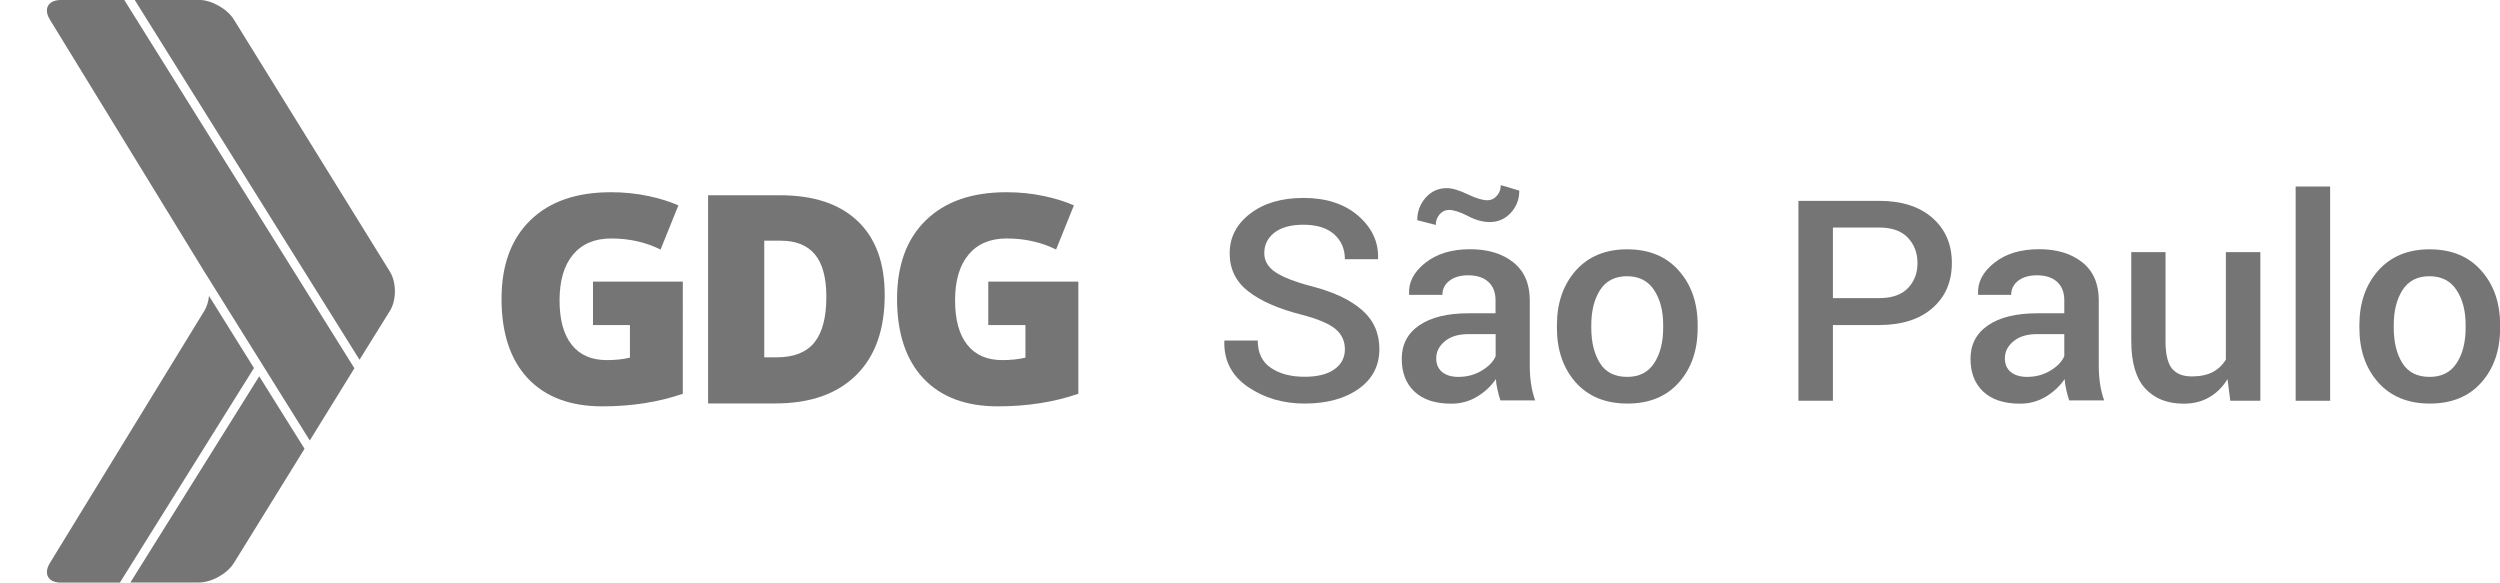 <?xml version="1.0" encoding="utf-8"?>
<!-- Generator: Adobe Illustrator 17.1.0, SVG Export Plug-In . SVG Version: 6.00 Build 0)  -->
<!DOCTYPE svg PUBLIC "-//W3C//DTD SVG 1.1//EN" "http://www.w3.org/Graphics/SVG/1.1/DTD/svg11.dtd">
<svg version="1.1" xmlns="http://www.w3.org/2000/svg" xmlns:xlink="http://www.w3.org/1999/xlink" x="0px" y="0px"
	 width="2145.9px" height="500.2px" viewBox="0 0 2145.9 500.2" enable-background="new 0 0 2145.9 500.2" xml:space="preserve">
<g id="Layer_1">
	<g>
		<path fill="#757575" d="M304.2,316.1L106.7,0H52.2c-10.9,0-15.1,7.6-9.4,16.8l132.6,216.4l0.7,1.1l89.8,143.8L304.2,316.1z"/>
		<path fill="#757575" d="M334.7,266.8c5.7-9.2,5.7-24.3,0-33.6l-134-216.5C195,7.5,181.4-0.1,170.6-0.1h-55l193,308.9L334.7,266.8z
			"/>
		<path fill="#757575" d="M222.5,323L111.9,500h58.8c10.8,0,24.4-7.5,30.1-16.8l53.5-86.5c0.2-0.3,0.6-1,1.5-2.4l5.6-9.1L222.5,323z
			"/>
		<path fill="#757575" d="M175.4,266.8L42.8,483.3c-5.7,9.3-1.4,16.8,9.4,16.8h50.7L218,315.9L179.4,254
			C178.9,258.8,177.6,263.3,175.4,266.8z"/>
	</g>
	<g enable-background="new    ">
		<path fill="#757575" d="M509,241.7h77.1V338c-20.9,7.2-44,10.8-69.1,10.8c-27.5,0-48.8-8-63.9-24c-15-16-22.6-38.7-22.6-68.3
			c0-28.8,8.2-51.3,24.7-67.4s39.5-24.1,69.2-24.1c11.2,0,21.9,1.1,31.8,3.2c10,2.1,18.7,4.8,26.1,8.1L567,214.2
			c-12.9-6.4-27-9.5-42.4-9.5c-14.1,0-25,4.6-32.7,13.8s-11.6,22.3-11.6,39.3c0,16.7,3.5,29.4,10.5,38.2c7,8.8,17,13.1,30.1,13.1
			c7.2,0,13.8-0.7,19.8-2.1v-28H509V241.7z"/>
		<path fill="#757575" d="M759.4,253.2c0,29.8-8.2,52.8-24.6,68.9c-16.4,16.1-39.5,24.2-69.2,24.2h-57.8V167.6h61.8
			c28.7,0,50.8,7.3,66.4,22C751.6,204.3,759.4,225.5,759.4,253.2z M709.3,254.9c0-16.4-3.2-28.5-9.7-36.4s-16.3-11.9-29.5-11.9H656
			v100.1h10.8c14.7,0,25.4-4.3,32.3-12.8C705.9,285.4,709.3,272.4,709.3,254.9z"/>
		<path fill="#757575" d="M848.5,241.7h77.1V338c-20.9,7.2-44,10.8-69.1,10.8c-27.5,0-48.8-8-63.9-24c-15-16-22.6-38.7-22.6-68.3
			c0-28.8,8.2-51.3,24.7-67.4s39.5-24.1,69.2-24.1c11.2,0,21.9,1.1,31.8,3.2c10,2.1,18.7,4.8,26.1,8.1l-15.3,37.9
			c-12.9-6.4-27-9.5-42.4-9.5c-14.1,0-25,4.6-32.7,13.8s-11.6,22.3-11.6,39.3c0,16.7,3.5,29.4,10.5,38.2c7,8.8,17,13.1,30.1,13.1
			c7.2,0,13.8-0.7,19.8-2.1v-28h-31.9v-37.3L848.5,241.7L848.5,241.7z"/>
	</g>
</g>
<g id="Camada_2">
	<g>
		<path fill="#757575" d="M1154.4,299.8c0-7.1-2.7-12.9-8.2-17.5c-5.5-4.5-15.1-8.6-29-12.2c-19.8-5-35-11.7-45.7-20
			c-10.7-8.3-16-19.2-16-32.6c0-13.8,5.9-25.2,17.7-34.2c11.8-9,27-13.4,45.7-13.4c19.5,0,35.1,5.1,46.9,15.3
			c11.8,10.2,17.5,22.4,17.1,36.6l-0.2,0.7h-28.3c0-8.8-3.1-15.9-9.2-21.4c-6.2-5.5-15-8.2-26.4-8.2c-10.8,0-19.1,2.3-24.9,6.8
			c-5.8,4.5-8.7,10.4-8.7,17.6c0,6.5,3.1,11.9,9.4,16.2c6.3,4.3,16.7,8.4,31.2,12.2c19.1,4.9,33.5,11.8,43.4,20.5
			c9.9,8.7,14.8,19.8,14.8,33.4c0,14.3-5.9,25.7-17.7,34.1c-11.8,8.4-27.3,12.7-46.5,12.7c-18.5,0-34.7-4.8-48.6-14.3
			c-13.9-9.5-20.7-22.6-20.3-39.1l0.2-0.7h28.5c0,10.5,3.7,18.3,11.2,23.4c7.5,5.1,17.1,7.7,29.1,7.7c10.9,0,19.5-2.1,25.5-6.4
			S1154.4,307,1154.4,299.8z"/>
		<path fill="#757575" d="M1288,344c-1.1-3.2-1.9-6.4-2.6-9.4c-0.7-3.1-1.2-6.1-1.4-9.2c-4.1,6-9.4,11-16,15c-6.6,4-14,6.1-22.2,6.1
			c-13.7,0-24.2-3.4-31.6-10.3c-7.3-6.8-11-16.2-11-28.2c0-12.3,5-21.9,15.1-28.8c10.1-6.9,24.2-10.3,42.4-10.3h23v-11.2
			c0-6.7-2-11.9-6.1-15.7c-4.1-3.8-9.9-5.7-17.4-5.7c-6.7,0-12.1,1.6-16.1,4.7c-4,3.1-6,7.2-6,12.1h-28.5l-0.1-0.7
			c-0.6-10.1,4.1-19,13.9-26.8c9.9-7.8,22.7-11.7,38.5-11.7c15.3,0,27.7,3.8,37.1,11.3c9.4,7.5,14.1,18.4,14.1,32.5v56.7
			c0,5.3,0.4,10.3,1.1,15.1c0.7,4.8,1.9,9.6,3.5,14.2H1288z M1304.1,163.6c0,7.5-2.4,13.8-7.3,19.1c-4.9,5.3-10.9,7.9-18.2,7.9
			c-5.8,0-12-1.7-18.7-5.2c-6.7-3.5-12.1-5.2-16.2-5.2c-3.2,0-5.8,1.3-8,3.8c-2.2,2.6-3.3,5.6-3.3,9.1l-15.9-4.1
			c0-7.4,2.4-13.8,7.2-19.3c4.8-5.5,10.9-8.2,18.2-8.2c4.5,0,10.4,1.7,17.7,5.2c7.3,3.5,13,5.2,17.2,5.2c3.1,0,5.8-1.3,8-3.8
			c2.3-2.5,3.4-5.6,3.4-9.2L1304.1,163.6z M1251.8,323.5c7.5,0,14.2-1.8,20.1-5.4c6-3.6,9.9-7.7,11.9-12.4v-18.9h-23.5
			c-8.6,0-15.3,2.1-20.2,6.2c-4.9,4.1-7.3,9-7.3,14.6c0,4.9,1.6,8.7,4.9,11.6C1241,322,1245.7,323.5,1251.8,323.5z"/>
		<path fill="#757575" d="M1336.4,279c0-18.9,5.4-34.5,16.1-46.7c10.9-12.2,25.6-18.3,44.1-18.3c18.9,0,33.7,6.1,44.4,18.3
			c10.8,12.1,16.2,27.7,16.2,46.7v2.5c0,19.2-5.4,34.8-16.2,46.9c-10.7,12-25.4,18-44.1,18c-18.8,0-33.6-6.1-44.4-18.2
			c-10.7-12.1-16.1-27.7-16.1-46.8V279z M1365.9,281.4c0,12.4,2.5,22.5,7.5,30.4c4.9,7.8,12.7,11.7,23.3,11.7
			c10.3,0,18-3.9,23.1-11.7c5.2-7.8,7.8-18,7.8-30.4V279c0-12.2-2.6-22.2-7.8-30c-5.1-7.9-12.9-11.9-23.3-11.9
			c-10.3,0-18,4-23.1,11.9c-5,7.9-7.5,17.9-7.5,30V281.4z"/>
		<path fill="#757575" d="M1573.3,278.9V344h-29.6V172.4h69.2c19.5,0,34.8,4.9,45.9,14.7c11.1,9.8,16.6,22.7,16.6,38.6
			c0,16.1-5.5,29-16.6,38.7c-11.1,9.7-26.4,14.6-45.9,14.6H1573.3z M1573.3,255.9h39.6c10.9,0,19.2-2.8,24.7-8.5
			c5.5-5.7,8.3-12.8,8.3-21.6c0-8.7-2.8-16-8.3-21.8c-5.5-5.8-13.7-8.7-24.7-8.7h-39.6V255.9z"/>
		<path fill="#757575" d="M1776.2,344c-1.1-3.2-1.9-6.4-2.6-9.4c-0.7-3.1-1.2-6.1-1.4-9.2c-4.1,6-9.4,11-16,15
			c-6.6,4-14,6.1-22.2,6.1c-13.7,0-24.2-3.4-31.6-10.3c-7.3-6.8-11-16.2-11-28.2c0-12.3,5-21.9,15.1-28.8
			c10.1-6.9,24.2-10.3,42.4-10.3h23v-11.2c0-6.7-2-11.9-6.1-15.7c-4.1-3.8-9.9-5.7-17.4-5.7c-6.7,0-12.1,1.6-16.1,4.7
			c-4,3.1-6,7.2-6,12.1H1698l-0.1-0.7c-0.6-10.1,4.1-19,13.9-26.8c9.8-7.8,22.7-11.7,38.5-11.7c15.3,0,27.7,3.8,37.1,11.3
			c9.4,7.5,14.1,18.4,14.1,32.5v56.7c0,5.3,0.4,10.3,1.1,15.1c0.7,4.8,1.9,9.6,3.5,14.2H1776.2z M1739.9,323.5
			c7.5,0,14.2-1.8,20.1-5.4c6-3.6,9.9-7.7,11.9-12.4v-18.9h-23.5c-8.6,0-15.3,2.1-20.2,6.2c-4.9,4.1-7.3,9-7.3,14.6
			c0,4.9,1.6,8.7,4.9,11.6C1729.2,322,1733.9,323.5,1739.9,323.5z"/>
		<path fill="#757575" d="M1912,325.4c-4.1,6.8-9.4,12-15.7,15.6c-6.3,3.7-13.6,5.5-21.9,5.5c-14.1,0-25.1-4.4-33.1-13.1
			c-7.9-8.7-11.9-22.3-11.9-40.7v-76.3h29.4v76.5c0,11.2,1.9,19,5.6,23.5c3.7,4.5,9.4,6.7,16.9,6.7c7.1,0,13.1-1.2,17.9-3.7
			c4.8-2.5,8.6-6.1,11.4-10.8v-92.2h29.6V344h-25.8L1912,325.4z"/>
		<path fill="#757575" d="M2000.1,344h-29.6V160.1h29.6V344z"/>
		<path fill="#757575" d="M2025.2,279c0-18.9,5.4-34.5,16.1-46.7c10.9-12.2,25.6-18.3,44.1-18.3c18.9,0,33.7,6.1,44.4,18.3
			c10.8,12.1,16.2,27.7,16.2,46.7v2.5c0,19.2-5.4,34.8-16.2,46.9c-10.7,12-25.4,18-44.1,18c-18.8,0-33.6-6.1-44.4-18.2
			c-10.7-12.1-16.1-27.7-16.1-46.8V279z M2054.7,281.4c0,12.4,2.5,22.5,7.5,30.4c4.9,7.8,12.7,11.7,23.3,11.7
			c10.3,0,18-3.9,23.1-11.7c5.2-7.8,7.8-18,7.8-30.4V279c0-12.2-2.6-22.2-7.8-30c-5.1-7.9-12.9-11.9-23.3-11.9
			c-10.3,0-18,4-23.1,11.9c-5,7.9-7.5,17.9-7.5,30V281.4z"/>
	</g>
</g>
</svg>
